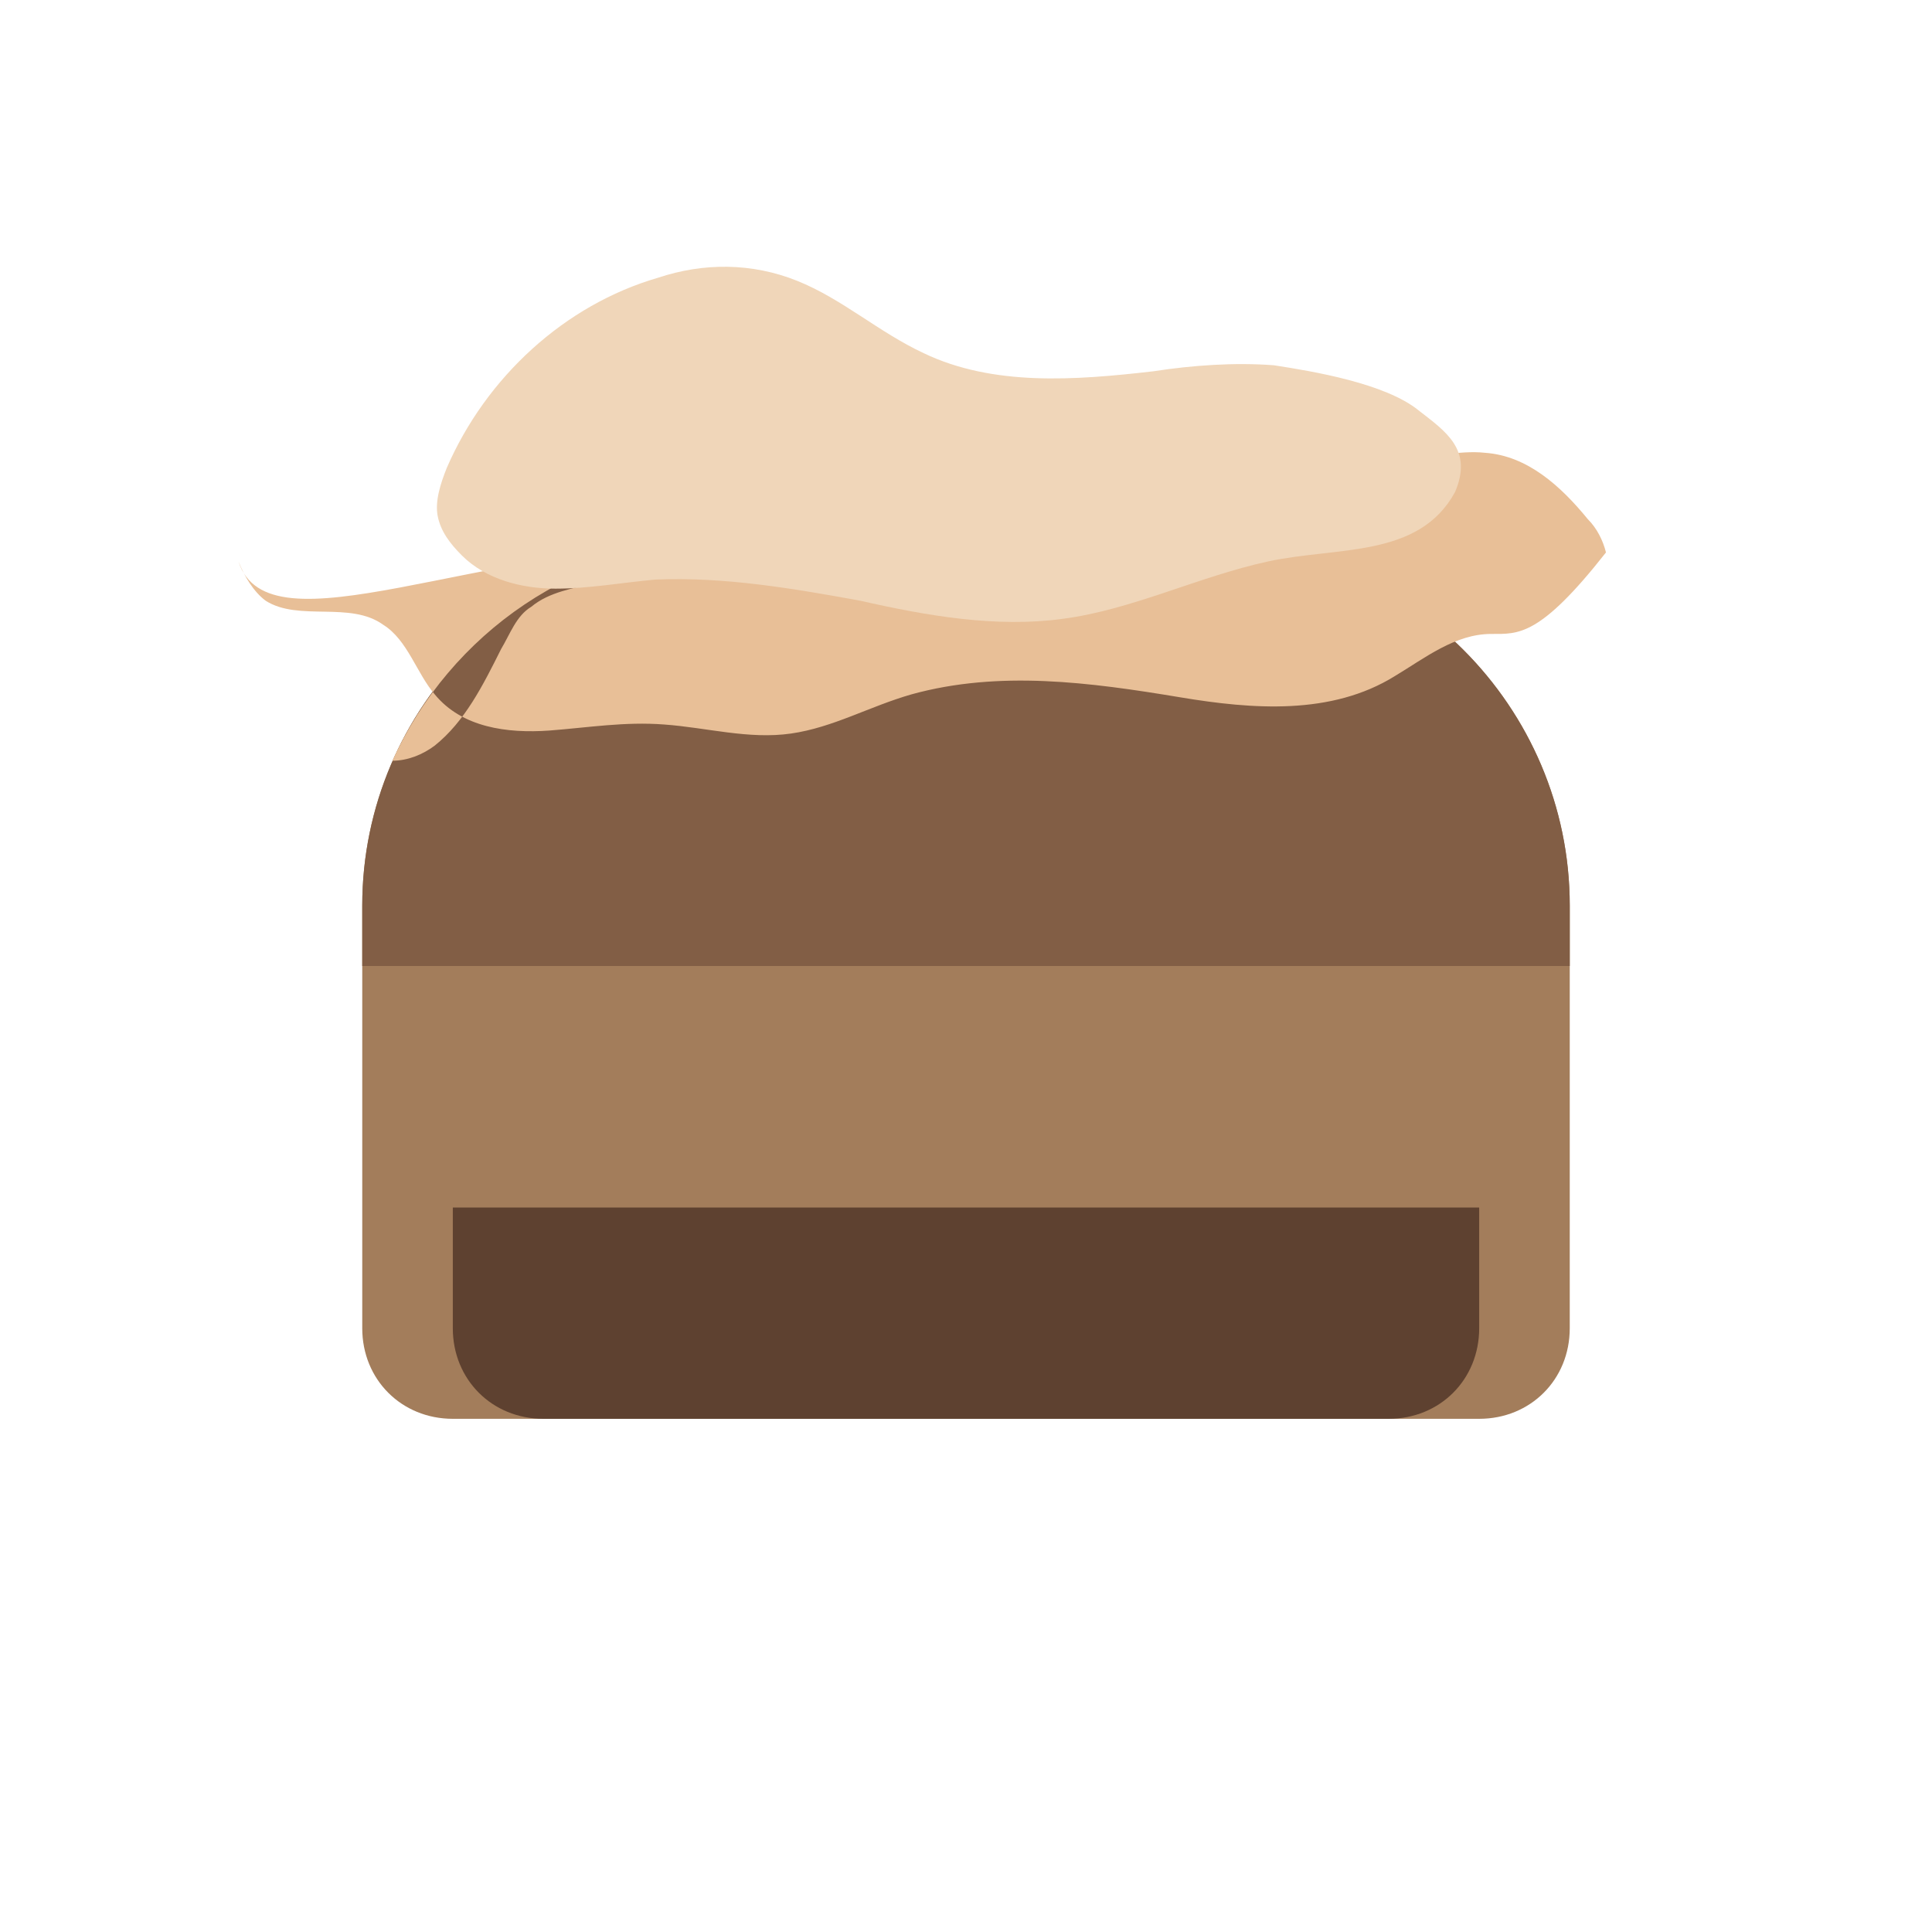 <svg xmlns="http://www.w3.org/2000/svg" viewBox="0 0 64 64" width="64" height="64">
  <path fill="#a37d5b" d="M52,30c0-6.6-5.4-12-12-12H24c-6.6,0-12,5.4-12,12v14c0,1.7,1.3,3,3,3h34c1.7,0,3-1.3,3-3V30z"/>
  <path fill="#825e45" d="M52,30c0-6.6-5.4-12-12-12H24c-6.6,0-12,5.4-12,12v2h40V30z"/>
  <path fill="#5e4130" d="M15,40v4c0,1.7,1.3,3,3,3h28c1.7,0,3-1.3,3-3v-4H15z"/>
  <path fill="#e8bf97" d="M24,18c-4.9,0-9.1,3-11,7.2c0.5,0,1-0.2,1.4-0.5c1-0.8,1.6-2,2.2-3.2c0.3-0.5,0.5-1.1,1-1.4
    c0.6-0.5,1.4-0.6,2.1-0.8c1.8-0.4,3.5-1.3,5.3-1.3c0.9,0,1.9,0.2,2.7-0.1c0.6-0.2,1.1-0.7,1.7-0.9c1.3-0.4,2.8,0.2,4.1-0.1
    c1.5-0.4,2.3-2,3.8-2.4c1.6-0.4,3.2,0.7,4.9,0.6c0.7-0.1,1.3-0.3,2-0.3c0.8,0,1.5,0.3,2.3,0.3c0.9,0.1,1.8-0.2,2.7-0.1
    c1.4,0.1,2.5,1.1,3.4,2.2c0.3,0.3,0.5,0.7,0.6,1.1C51,21.1,50.3,21,49.4,21c-1.2,0-2.2,0.8-3.2,1.4c-2.1,1.3-4.7,1.1-7.1,0.7
    c-3-0.5-6-0.9-8.9-0.1c-1.4,0.4-2.6,1.1-4,1.3c-1.4,0.2-2.8-0.2-4.2-0.3c-1.3-0.1-2.5,0.1-3.8,0.2c-1.4,0.1-2.9-0.1-3.8-1.2
    c-0.6-0.7-0.9-1.8-1.7-2.3c-1.1-0.8-2.8-0.1-3.9-0.8c-0.4-0.3-0.7-0.8-0.9-1.3C8.9,21.7,15.8,18,24,18z"/>
  <path fill="#f0d6b9" d="M47,13.6c-1.1-0.9-3.5-1.3-4.8-1.5c-1.3-0.1-2.7,0-4,0.2c-2.6,0.3-5.3,0.5-7.6-0.6c-1.5-0.7-2.7-1.8-4.2-2.4
    c-1.5-0.6-3.1-0.6-4.6-0.1c-3.1,0.9-5.7,3.3-7,6.3c-0.2,0.5-0.4,1.1-0.3,1.6c0.1,0.5,0.4,0.9,0.8,1.3c0.8,0.8,2,1.1,3.1,1.1
    c1.1,0,2.2-0.2,3.3-0.3c2.3-0.1,4.6,0.3,6.8,0.7c2.2,0.5,4.5,0.9,6.7,0.6c2.3-0.3,4.5-1.4,6.8-1.9c2.3-0.5,5-0.1,6.2-2.3
    C48.8,14.9,47.9,14.3,47,13.6z"/>
</svg>